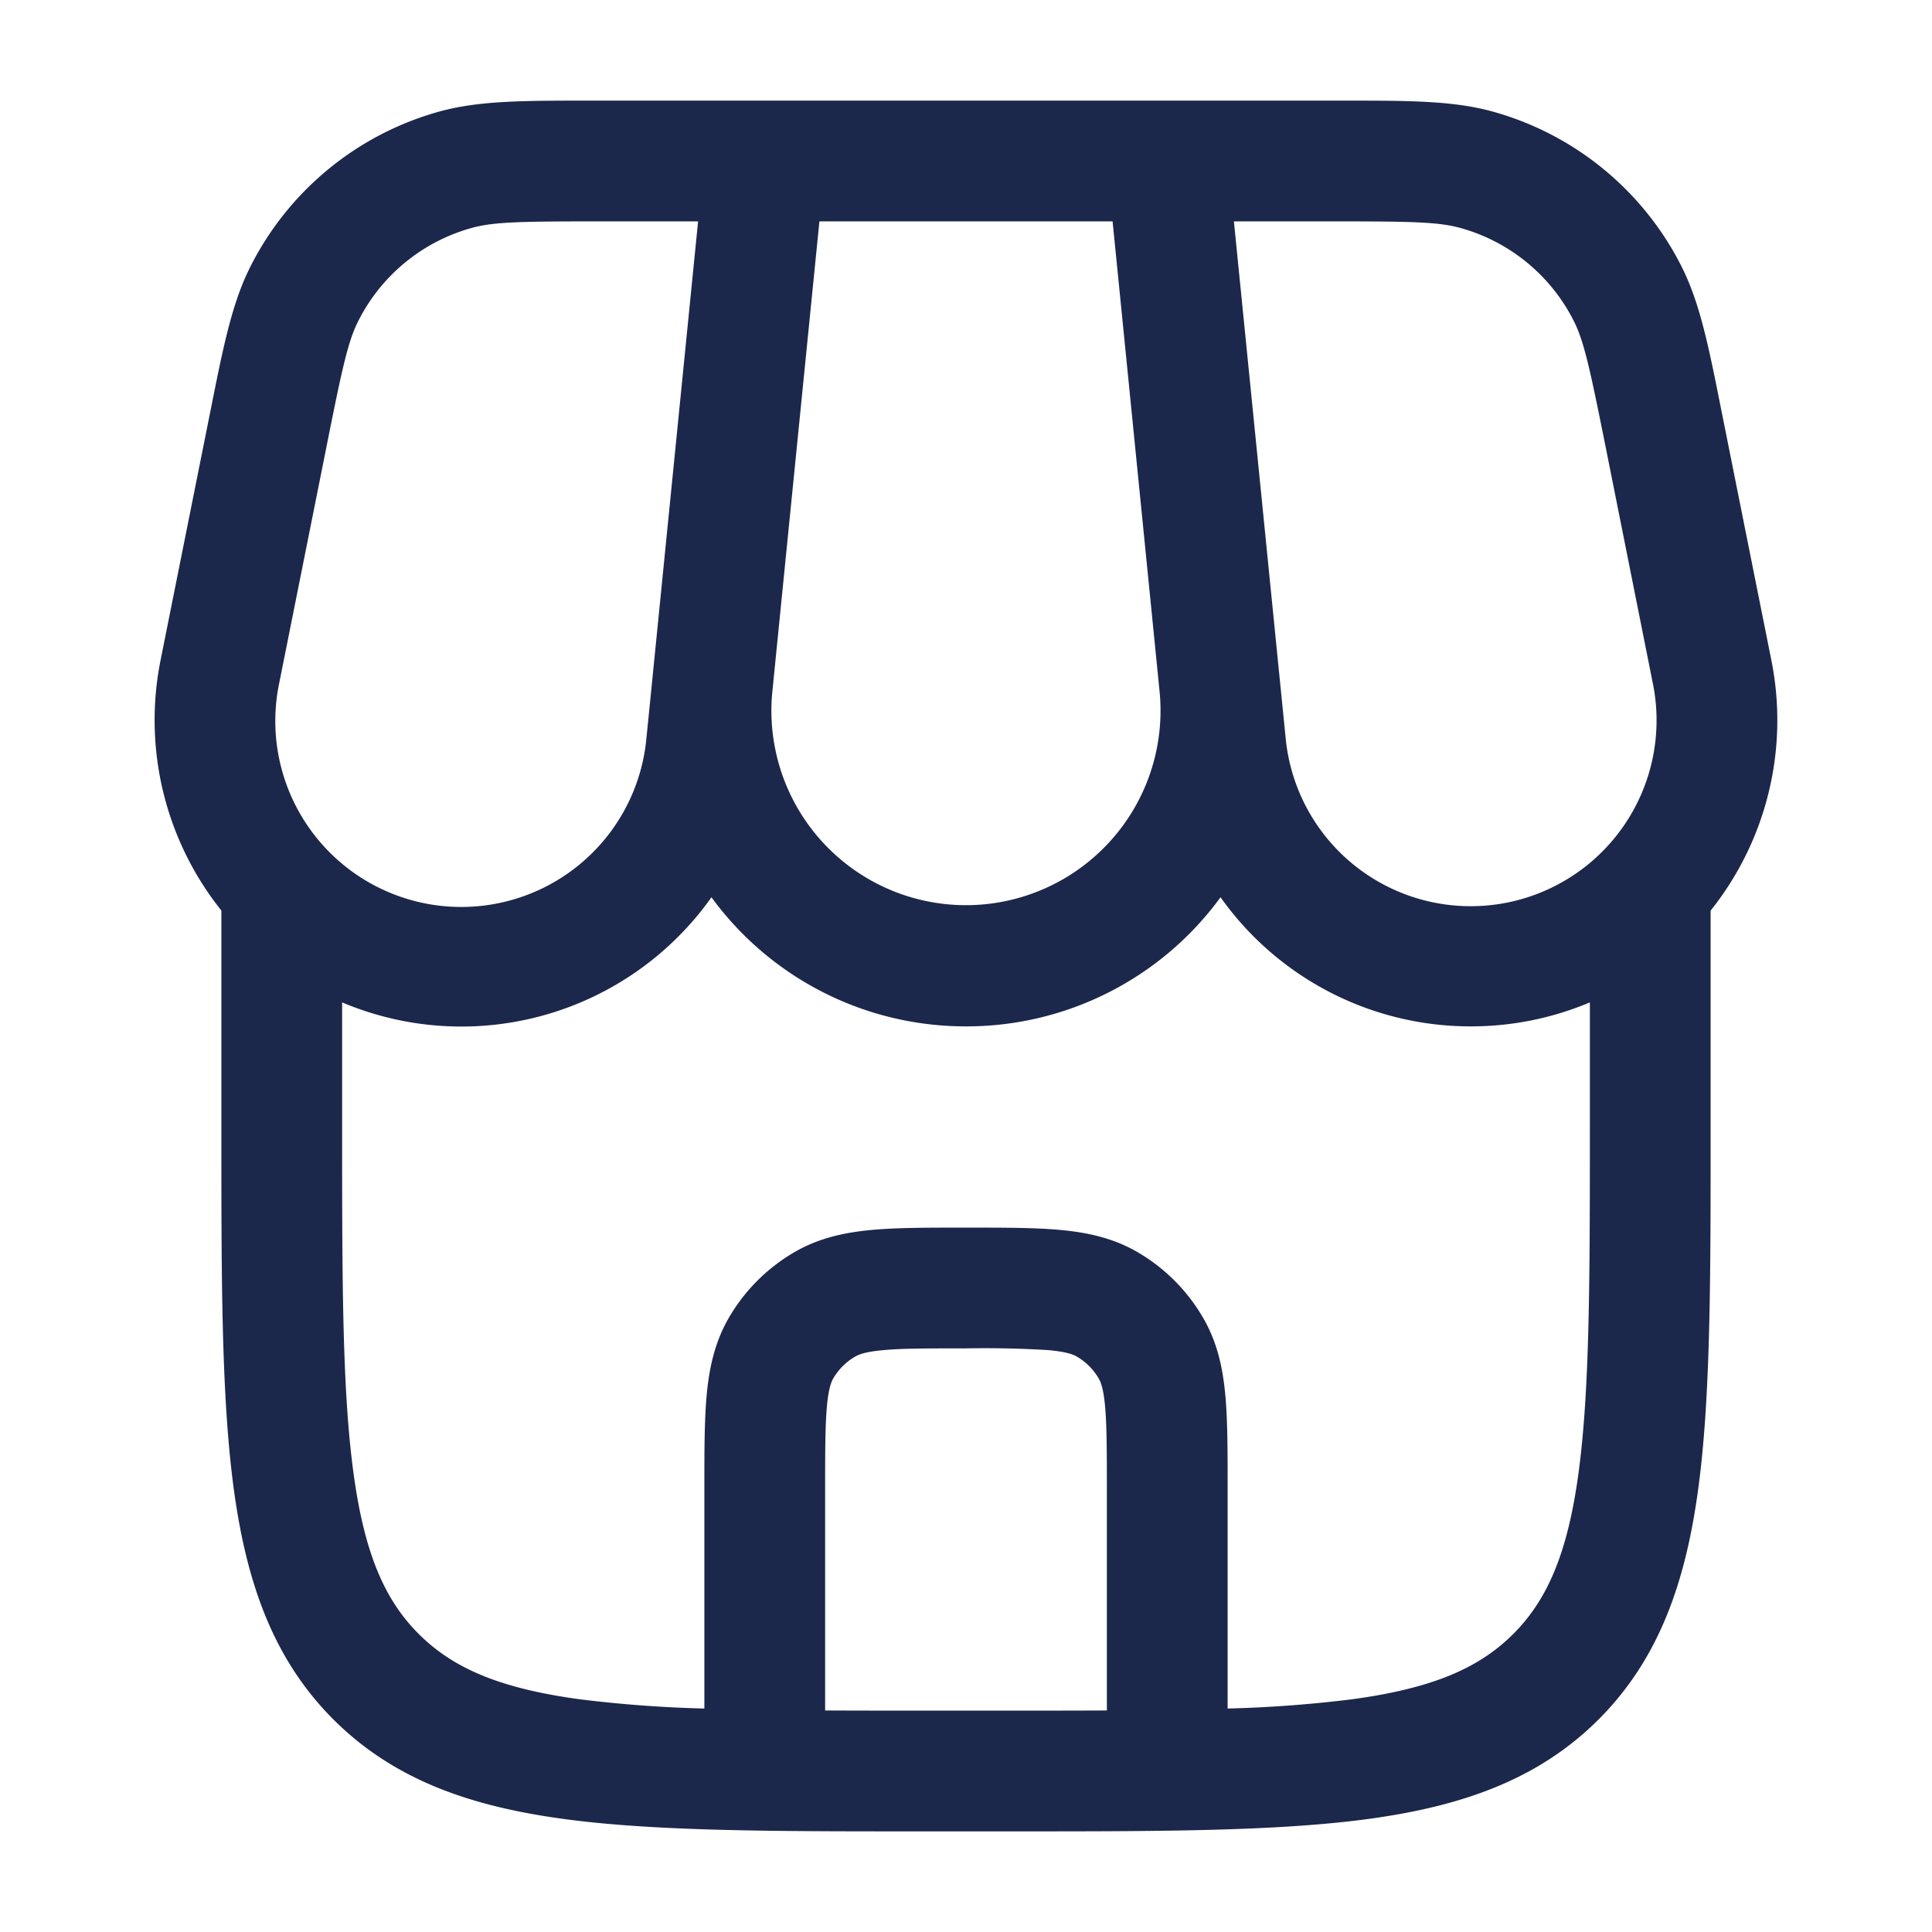 <svg xmlns="http://www.w3.org/2000/svg" width="24" height="24" fill="none">
  <path fill="#1C274C" fill-rule="evenodd" d="M7.307 1.25c-.801 0-1.35 0-1.84.133a3.75 3.75 0 0 0-2.36 1.936c-.227.452-.334.991-.491 1.777l-.62 3.098a3.79 3.79 0 0 0 .754 3.117v2.745c0 1.838 0 3.294.153 4.433.158 1.172.49 2.121 1.238 2.87.748.748 1.697 1.08 2.87 1.238 1.139.153 2.595.153 4.432.153h1.113c1.838 0 3.294 0 4.433-.153 1.172-.158 2.121-.49 2.87-1.238.748-.749 1.08-1.698 1.238-2.87.153-1.14.153-2.595.153-4.433v-2.744a3.79 3.79 0 0 0 .753-3.118l-.62-3.098c-.156-.786-.264-1.325-.49-1.777a3.75 3.75 0 0 0-2.361-1.936c-.489-.133-1.038-.133-1.84-.133H7.308Zm10.961 11.5a3.8 3.8 0 0 0 1.482-.298V14c0 1.907-.002 3.262-.14 4.29-.135 1.005-.389 1.585-.812 2.008-.423.423-1.003.677-2.01.812a15.6 15.6 0 0 1-1.538.114v-2.756c0-.44 0-.82-.028-1.13-.03-.33-.096-.656-.274-.963a2.25 2.25 0 0 0-.823-.824c-.307-.177-.633-.243-.963-.273-.31-.028-.69-.028-1.13-.028h-.065c-.44 0-.819 0-1.13.028-.33.03-.655.096-.962.273a2.25 2.25 0 0 0-.824.824c-.177.307-.243.633-.273.962-.028.312-.028.691-.028 1.13v2.757a15.6 15.6 0 0 1-1.54-.114c-1.005-.135-1.585-.389-2.008-.812-.424-.423-.677-1.003-.812-2.009-.139-1.027-.14-2.382-.14-4.289v-1.548a3.807 3.807 0 0 0 4.588-1.306A3.908 3.908 0 0 0 12 12.75a3.908 3.908 0 0 0 3.162-1.604 3.807 3.807 0 0 0 3.106 1.604Zm-8.018 8.498c.388.002.804.002 1.25.002h1c.446 0 .861 0 1.25-.002V18.5c0-.481-.001-.792-.022-1.027-.02-.225-.055-.307-.079-.348a.75.75 0 0 0-.274-.274c-.041-.024-.123-.058-.348-.079A12.831 12.831 0 0 0 12 16.75c-.481 0-.792 0-1.027.022-.226.02-.307.055-.348.079a.75.75 0 0 0-.275.274c-.023.04-.058.123-.078.348-.021.235-.022.546-.022 1.027v2.748ZM8.67 2.75H7.418c-.954 0-1.285.007-1.553.08a2.25 2.25 0 0 0-1.416 1.161c-.125.249-.196.571-.383 1.507l-.598 2.99a2.31 2.31 0 1 0 4.562.683l.069-.686.004-.042.569-5.693Zm.921 5.875.588-5.875h3.642l.584 5.842a2.417 2.417 0 1 1-4.814.033Zm8.544-5.795c-.268-.073-.599-.08-1.553-.08h-1.254l.643 6.42a2.309 2.309 0 1 0 4.561-.682l-.597-2.99c-.188-.936-.259-1.258-.383-1.507a2.25 2.25 0 0 0-1.417-1.161Z" clip-rule="evenodd"/>
</svg>
